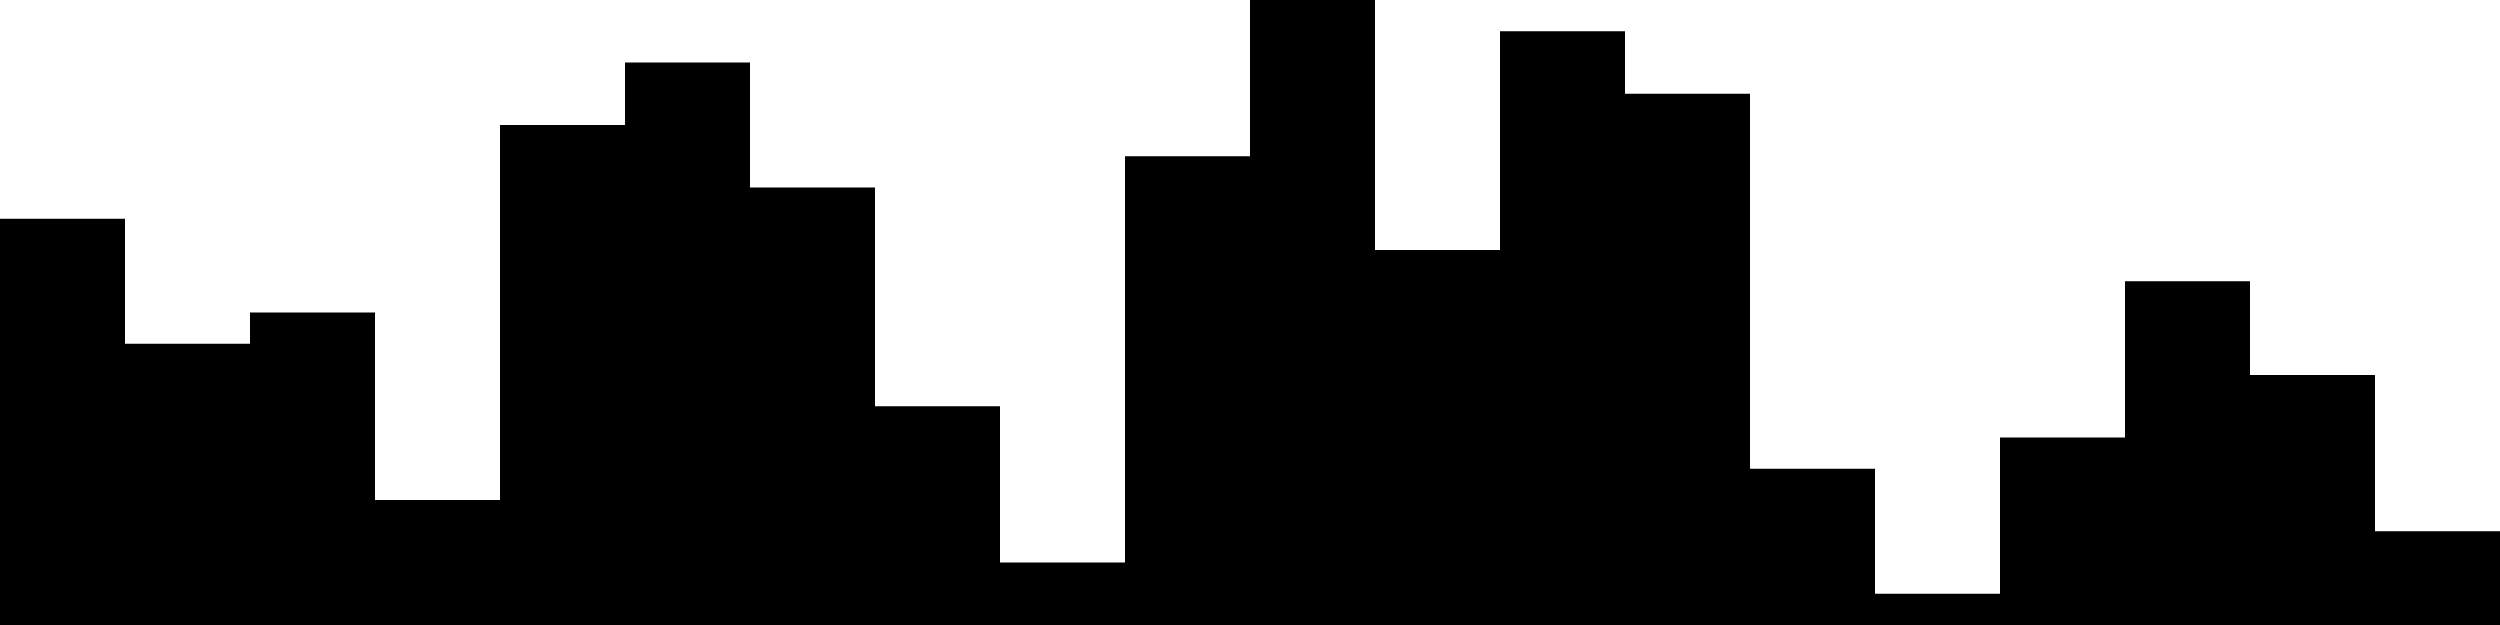 
<svg xmlns="http://www.w3.org/2000/svg" width="800" height="200">
<style>
rect {
    fill: black;
}
@media (prefers-color-scheme: dark) {
    rect {
        fill: white;
    }
}
</style>
<rect width="40" height="130" x="0" y="70" />
<rect width="40" height="90" x="40" y="110" />
<rect width="40" height="100" x="80" y="100" />
<rect width="40" height="40" x="120" y="160" />
<rect width="40" height="160" x="160" y="40" />
<rect width="40" height="180" x="200" y="20" />
<rect width="40" height="140" x="240" y="60" />
<rect width="40" height="70" x="280" y="130" />
<rect width="40" height="20" x="320" y="180" />
<rect width="40" height="150" x="360" y="50" />
<rect width="40" height="200" x="400" y="0" />
<rect width="40" height="120" x="440" y="80" />
<rect width="40" height="190" x="480" y="10" />
<rect width="40" height="170" x="520" y="30" />
<rect width="40" height="50" x="560" y="150" />
<rect width="40" height="10" x="600" y="190" />
<rect width="40" height="60" x="640" y="140" />
<rect width="40" height="110" x="680" y="90" />
<rect width="40" height="80" x="720" y="120" />
<rect width="40" height="30" x="760" y="170" />
</svg>
